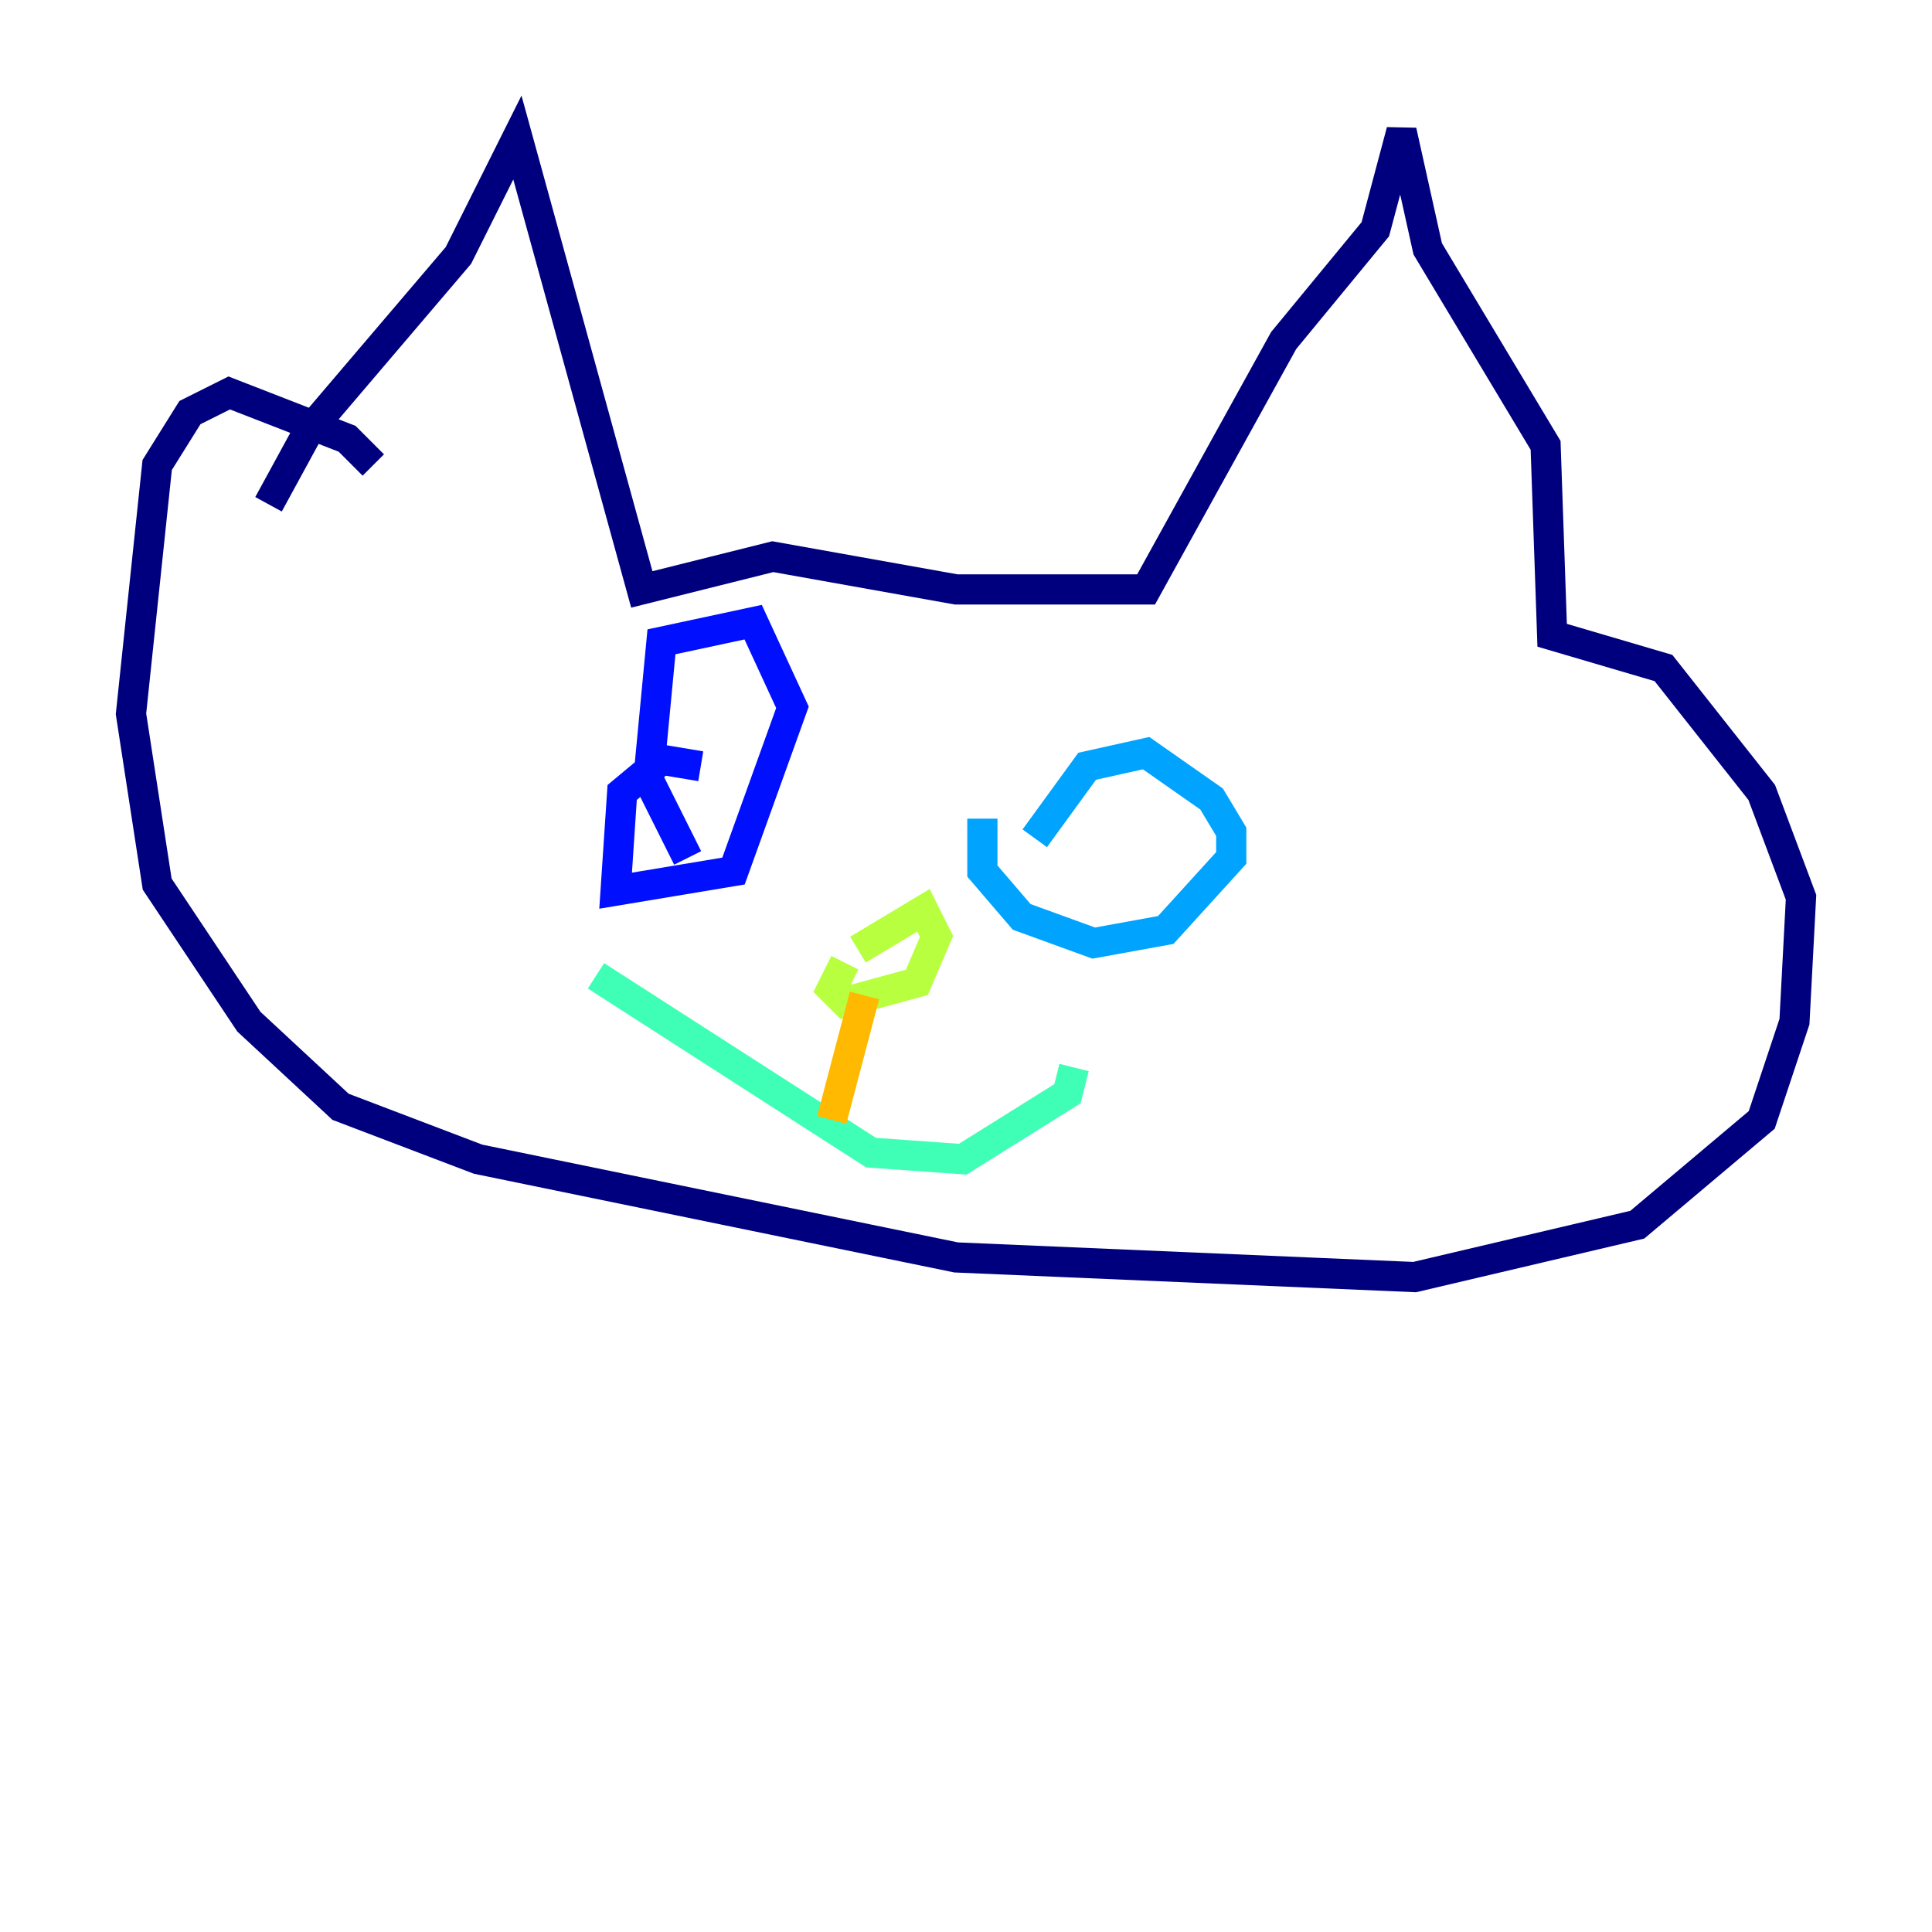 <?xml version="1.0" encoding="utf-8" ?>
<svg baseProfile="tiny" height="128" version="1.2" viewBox="0,0,128,128" width="128" xmlns="http://www.w3.org/2000/svg" xmlns:ev="http://www.w3.org/2001/xml-events" xmlns:xlink="http://www.w3.org/1999/xlink"><defs /><polyline fill="none" points="17.79,33.41 20.393,28.637 30.373,16.922 34.278,9.112 42.522,39.051 51.2,36.881 63.349,39.051 75.932,39.051 85.044,22.563 91.119,15.186 92.854,8.678 94.59,16.488 102.4,29.505 102.834,42.088 110.21,44.258 116.719,52.502 119.322,59.444 118.888,67.688 116.719,74.197 108.475,81.139 93.722,84.61 63.349,83.308 31.675,76.8 22.563,73.329 16.488,67.688 10.414,58.576 8.678,47.295 10.414,30.807 12.583,27.336 15.186,26.034 22.997,29.071 24.732,30.807" stroke="#00007f" stroke-width="2" /><polyline fill="none" points="45.559,56.841 42.956,51.634 43.824,42.522 49.898,41.22 52.502,46.861 48.597,57.709 40.786,59.01 41.22,52.502 43.824,50.332 46.427,50.766" stroke="#0010ff" stroke-width="2" /><polyline fill="none" points="68.556,55.539 72.027,50.766 75.932,49.898 80.271,52.936 81.573,55.105 81.573,56.841 77.234,61.614 72.461,62.481 67.688,60.746 65.085,57.709 65.085,54.237" stroke="#00a4ff" stroke-width="2" /><polyline fill="none" points="39.485,64.651 57.709,76.366 63.783,76.8 70.725,72.461 71.159,70.725" stroke="#3fffb7" stroke-width="2" /><polyline fill="none" points="55.973,63.783 55.105,65.519 55.973,66.386 60.746,65.085 62.047,62.047 61.18,60.312 56.841,62.915" stroke="#b7ff3f" stroke-width="2" /><polyline fill="none" points="57.275,65.953 55.105,74.197" stroke="#ffb900" stroke-width="2" /><polyline fill="none" points="55.105,74.197 55.105,74.197" stroke="#ff3000" stroke-width="2" /><polyline fill="none" points="47.729,49.031 47.729,49.031" stroke="#7f0000" stroke-width="2" /></svg>